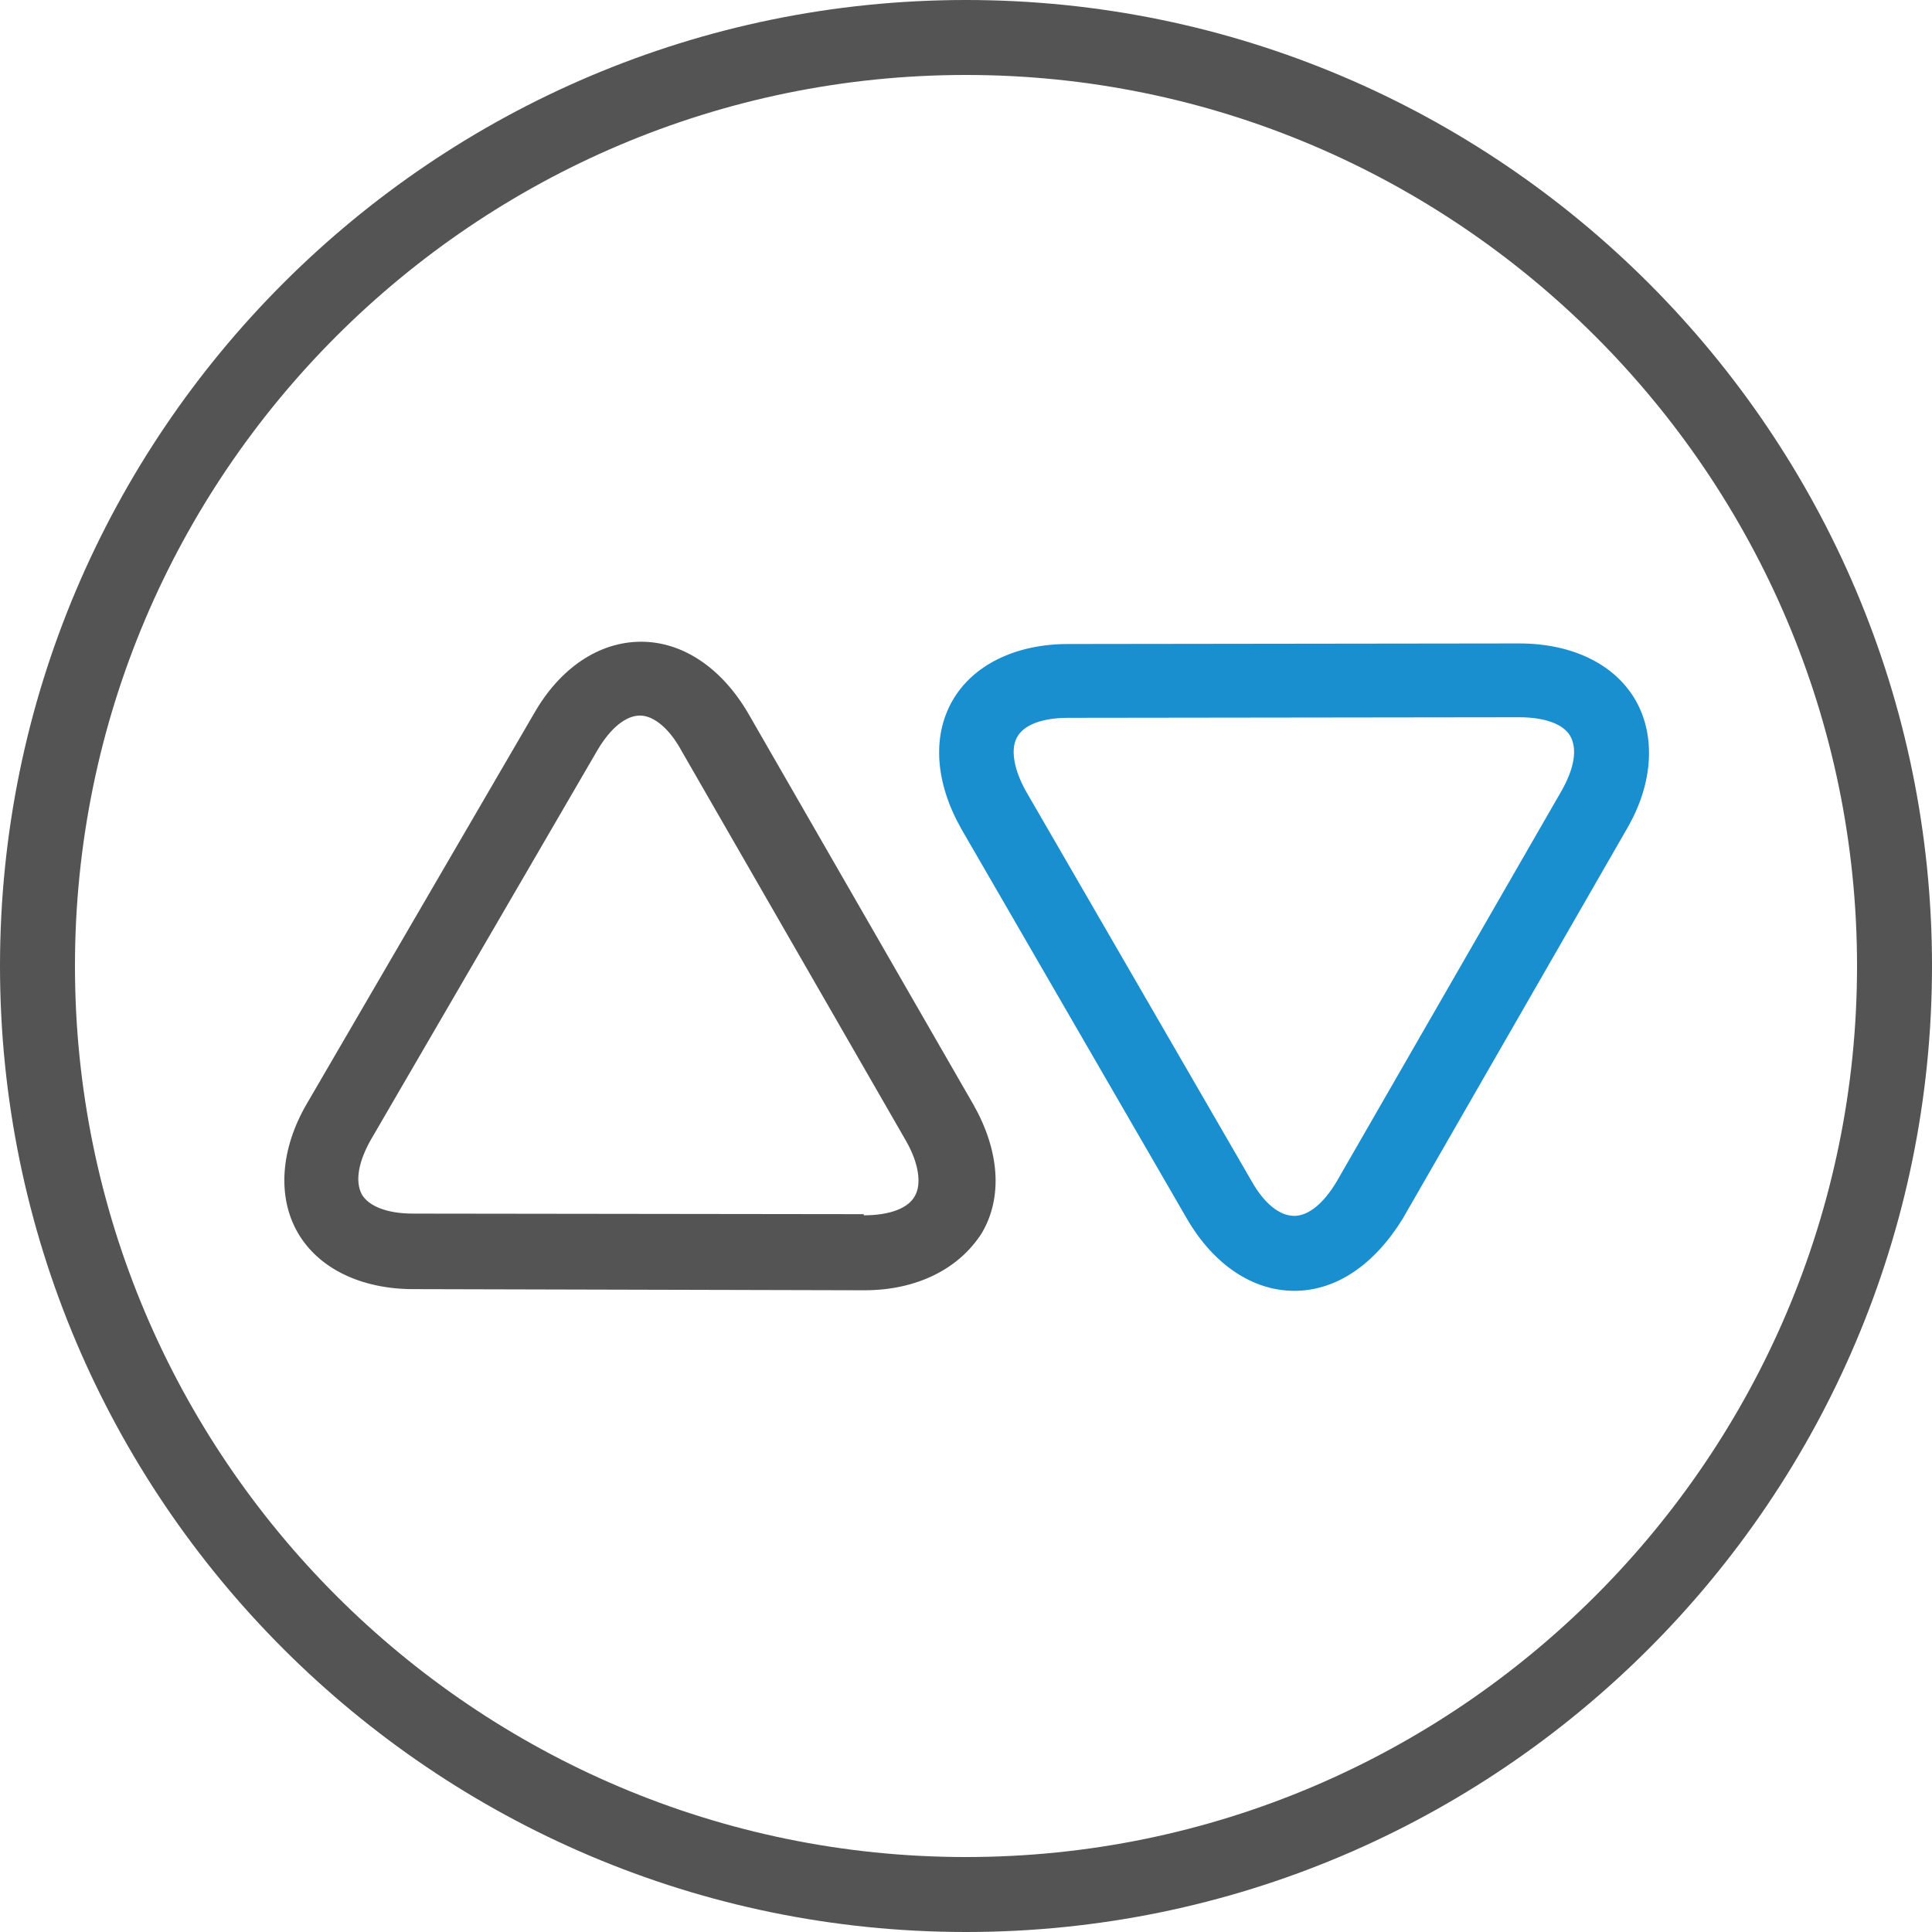 <?xml version="1.0" encoding="utf-8"?>
<!-- Generator: Adobe Illustrator 18.0.0, SVG Export Plug-In . SVG Version: 6.00 Build 0)  -->
<!DOCTYPE svg PUBLIC "-//W3C//DTD SVG 1.1//EN" "http://www.w3.org/Graphics/SVG/1.1/DTD/svg11.dtd">
<svg version="1.1" id="Livello_1" xmlns="http://www.w3.org/2000/svg" xmlns:xlink="http://www.w3.org/1999/xlink" x="0px" y="0px"
	 viewBox="0 0 340.2 340.2" enable-background="new 0 0 340.2 340.2" xml:space="preserve">
<g>
	<g>
		<path fill="#545454" d="M170.1,340.2C76.3,340.2,0,263.9,0,170.1S76.3,0,170.1,0s170.1,76.3,170.1,170.1S263.9,340.2,170.1,340.2
			L170.1,340.2z M170.1,13.2c-86.5,0-156.9,70.4-156.9,156.9S83.6,327,170.1,327S327,256.5,327,170.1S256.5,13.2,170.1,13.2
			L170.1,13.2z"/>
	</g>
	<g>
		<path fill="#198FCF" d="M227.9,227.3c-7.3,0-14.2-4.6-18.9-12.7L169.3,146c-4.6-8.1-5.2-16.3-1.6-22.6s11.1-10,20.4-10l79.4-0.1
			c9.3,0,16.8,3.6,20.5,10c3.6,6.3,3.1,14.7-1.5,22.6L247,214.6C242,222.7,235.3,227.3,227.9,227.3L227.9,227.3z M267.5,126.3
			l-79.4,0.1c-4.5,0-7.8,1.2-9,3.4c-1.2,2.1-0.6,5.7,1.6,9.6l39.7,68.6c2.2,3.9,4.9,6.1,7.5,6.1c2.5,0,5.2-2.2,7.5-6.1l39.6-68.8
			c2.2-3.9,2.8-7.3,1.5-9.6C275.3,127.5,272,126.3,267.5,126.3L267.5,126.3z"/>
	</g>
	<g>
		<path fill="#545454" d="M152.2,227.2L152.2,227.2L72.8,227c-9.3,0-16.8-3.7-20.4-10c-3.6-6.3-3-14.7,1.6-22.6L94,125.7
			c4.6-8.1,11.5-12.7,18.9-12.7c7.3,0,14.2,4.6,18.9,12.7l39.6,68.8c4.6,8.1,5.2,16.3,1.5,22.6C168.9,223.4,161.5,227.2,152.2,227.2
			L152.2,227.2z M112.7,126c-2.5,0-5.2,2.2-7.5,6.1l-39.9,68.6c-2.2,3.9-2.8,7.3-1.6,9.6c1.2,2.1,4.5,3.4,9,3.4l79.4,0.1v6.6V214
			c4.5,0,7.8-1.2,9-3.4c1.2-2.1,0.7-5.7-1.5-9.6L120,132.2C117.9,128.3,115.1,126,112.7,126L112.7,126z"/>
	</g>
</g>
</svg>
